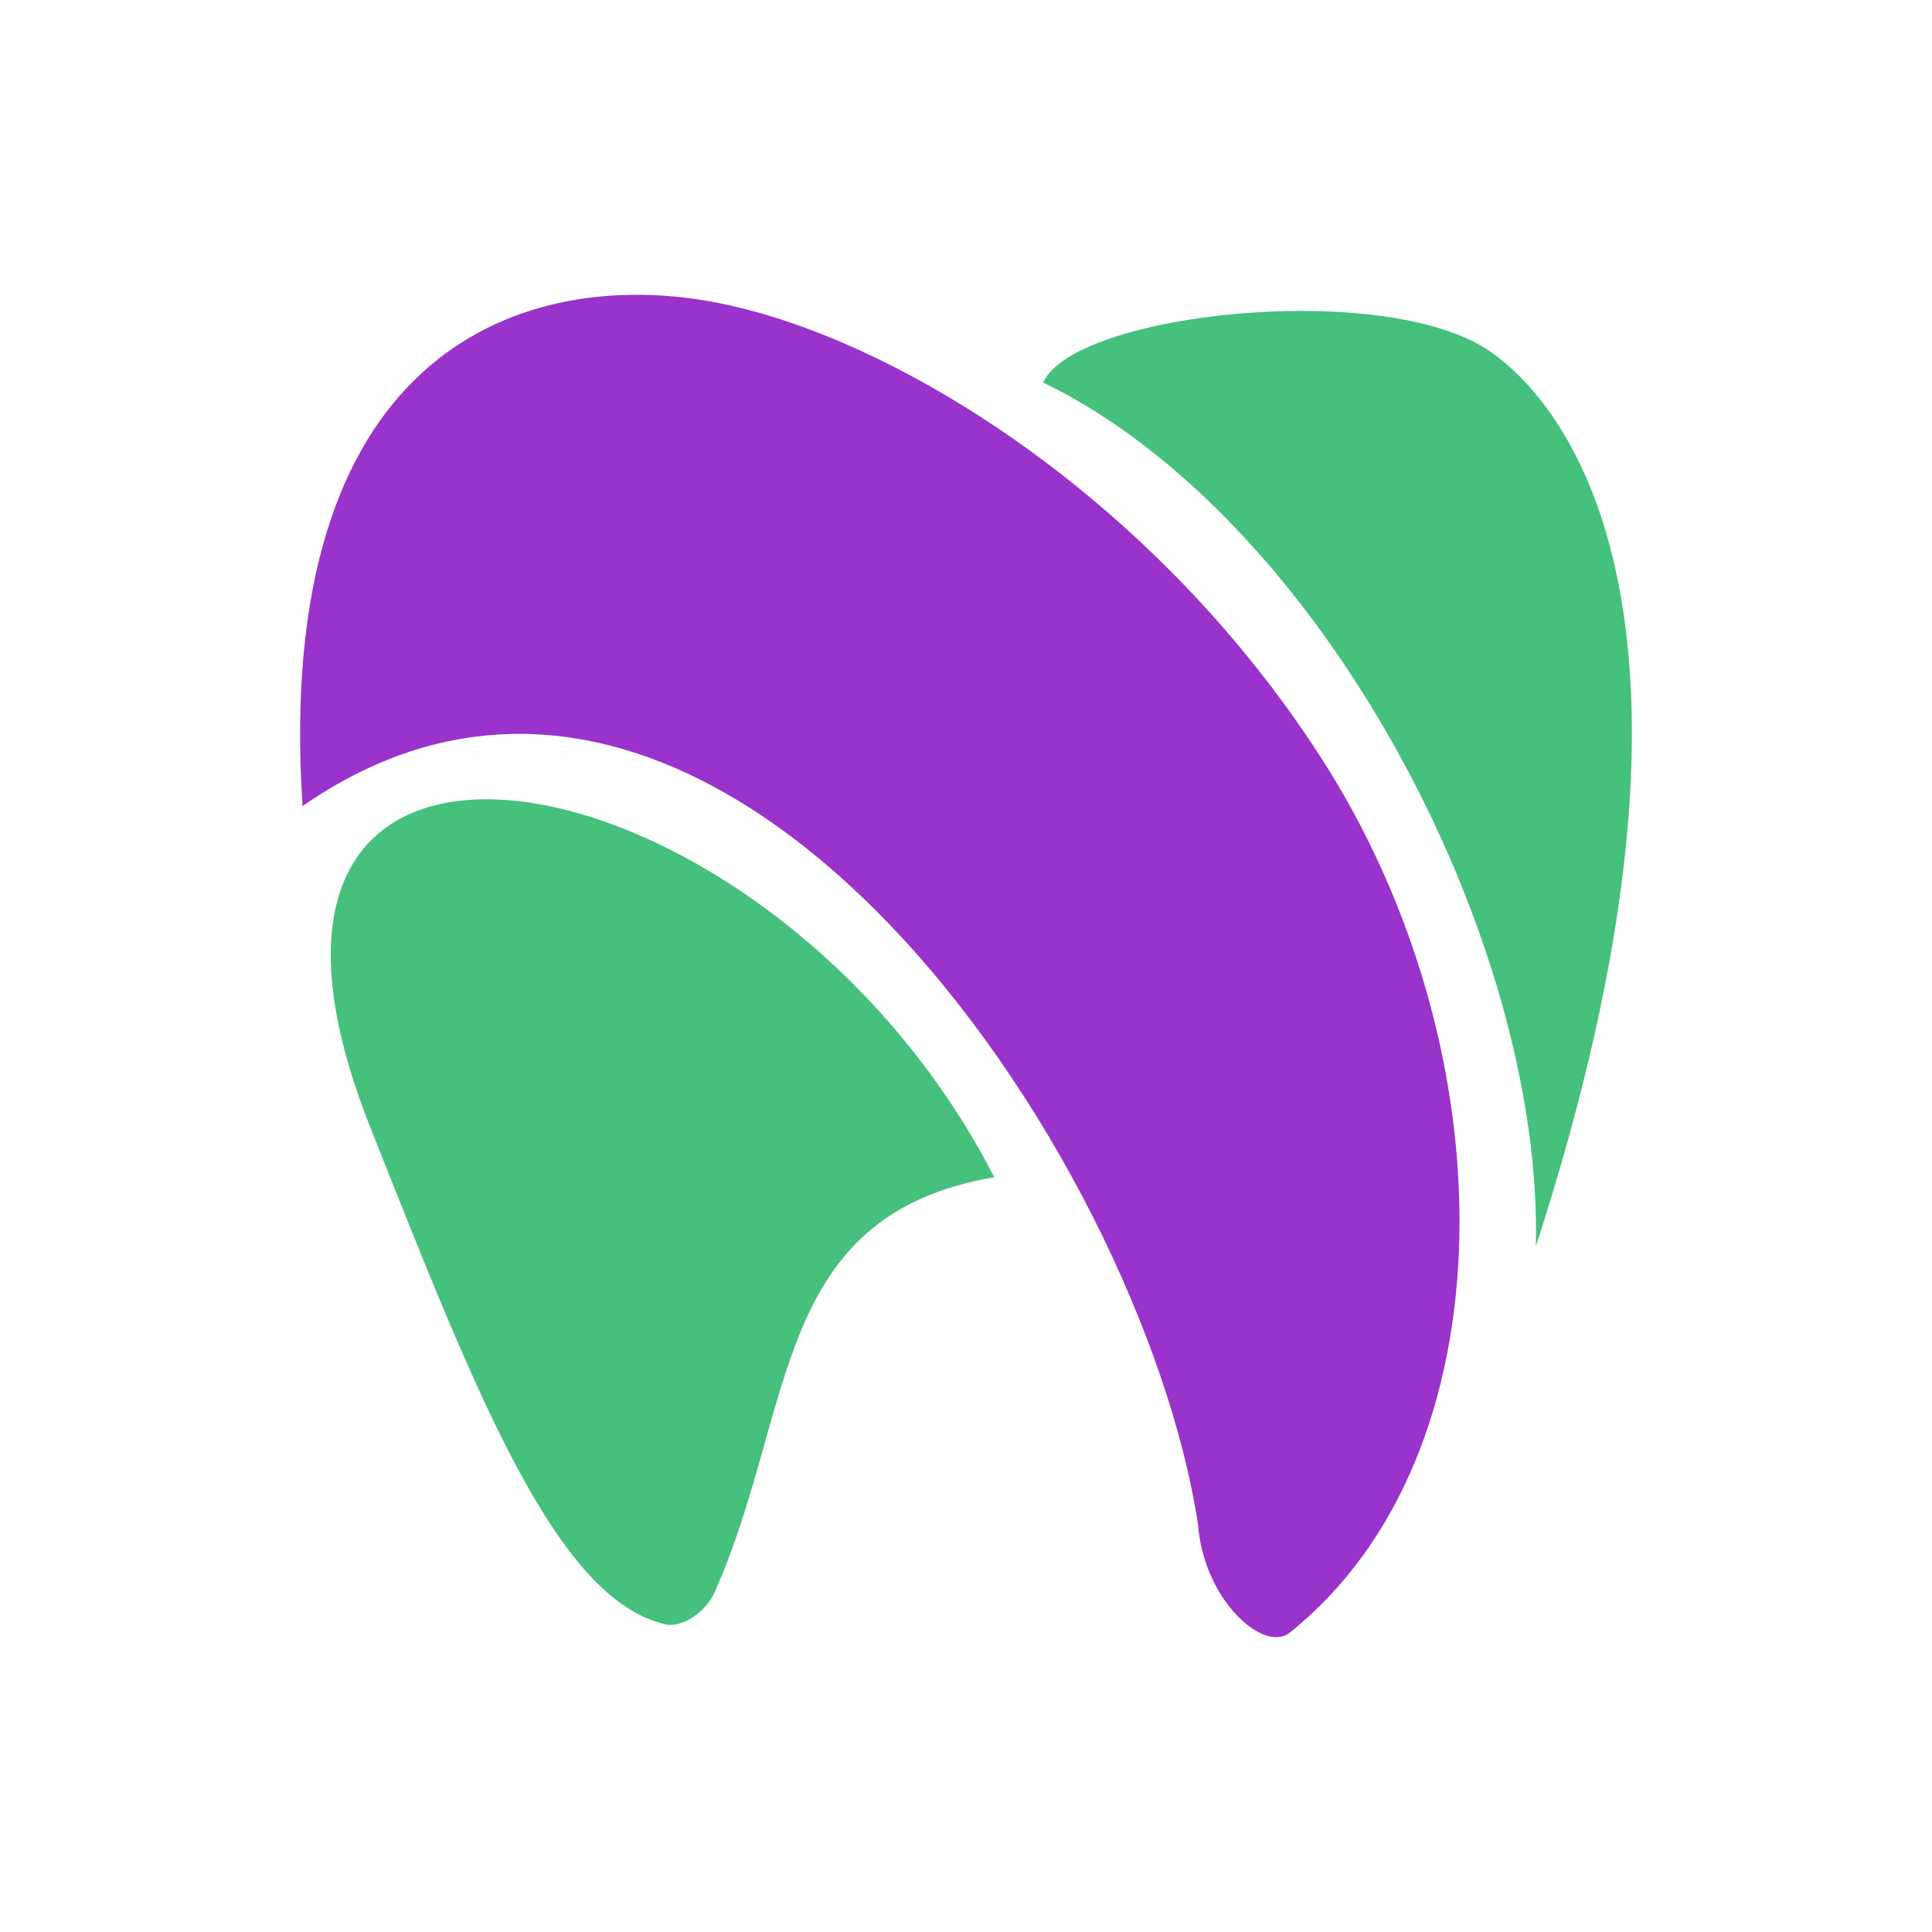 <?xml version="1.0" encoding="UTF-8"?>
<!DOCTYPE svg PUBLIC "-//W3C//DTD SVG 1.1//EN" "http://www.w3.org/Graphics/SVG/1.1/DTD/svg11.dtd">
<!-- Creator: CorelDRAW 2021 (64-Bit) -->
<svg xmlns="http://www.w3.org/2000/svg" xml:space="preserve" width="43.349mm" height="43.349mm" version="1.1" style="shape-rendering:geometricPrecision; text-rendering:geometricPrecision; image-rendering:optimizeQuality; fill-rule:evenodd; clip-rule:evenodd"
viewBox="0 0 4334.92 4334.92"
 xmlns:xlink="http://www.w3.org/1999/xlink"
 xmlns:xodm="http://www.corel.com/coreldraw/odm/2003">
 <defs>
  <style type="text/css">
   <![CDATA[
    .fil0 {fill:none}
    .fil3 {fill:#45C07D}
    .fil1 {fill:#45C07D}
    .fil2 {fill:#9933CC}
   ]]>
  </style>
 </defs>
 <g id="Layer_x0020_1">
  <rect class="fil0" x="-0.02" y="-0.01" width="4334.93" height="4334.93"/>
  <path class="fil1" d="M2230.97 2641.42c-501.6,85.18 -444.82,520.52 -627.47,931.09 -20.34,45.72 -74.15,80.53 -110.73,72.1 -246.05,-56.79 -425.88,-520.52 -662.5,-1116.76 -441.98,-1113.71 896.95,-867.35 1400.7,113.57z"/>
  <path class="fil2" d="M1576.9 673.48c402.23,64.72 1000.95,428.5 1385.88,1024.45 424.34,656.98 429.73,1566.96 -69.33,1965.61 -57.48,45.92 -192.58,-72.63 -205.43,-243.1 -125.82,-826.35 -1079,-2255.84 -2009.17,-1611.87 -66.24,-1012.65 482.67,-1201.93 898.05,-1135.09z"/>
  <path class="fil3" d="M3344.75 789.42c202.08,141.71 542.43,650.05 101.3,2007.06 16.83,-687.25 -480.81,-1635.37 -1105.44,-1938.23 70.17,-156.98 770.52,-232.68 1004.14,-68.83z"/>
 </g>
</svg>
